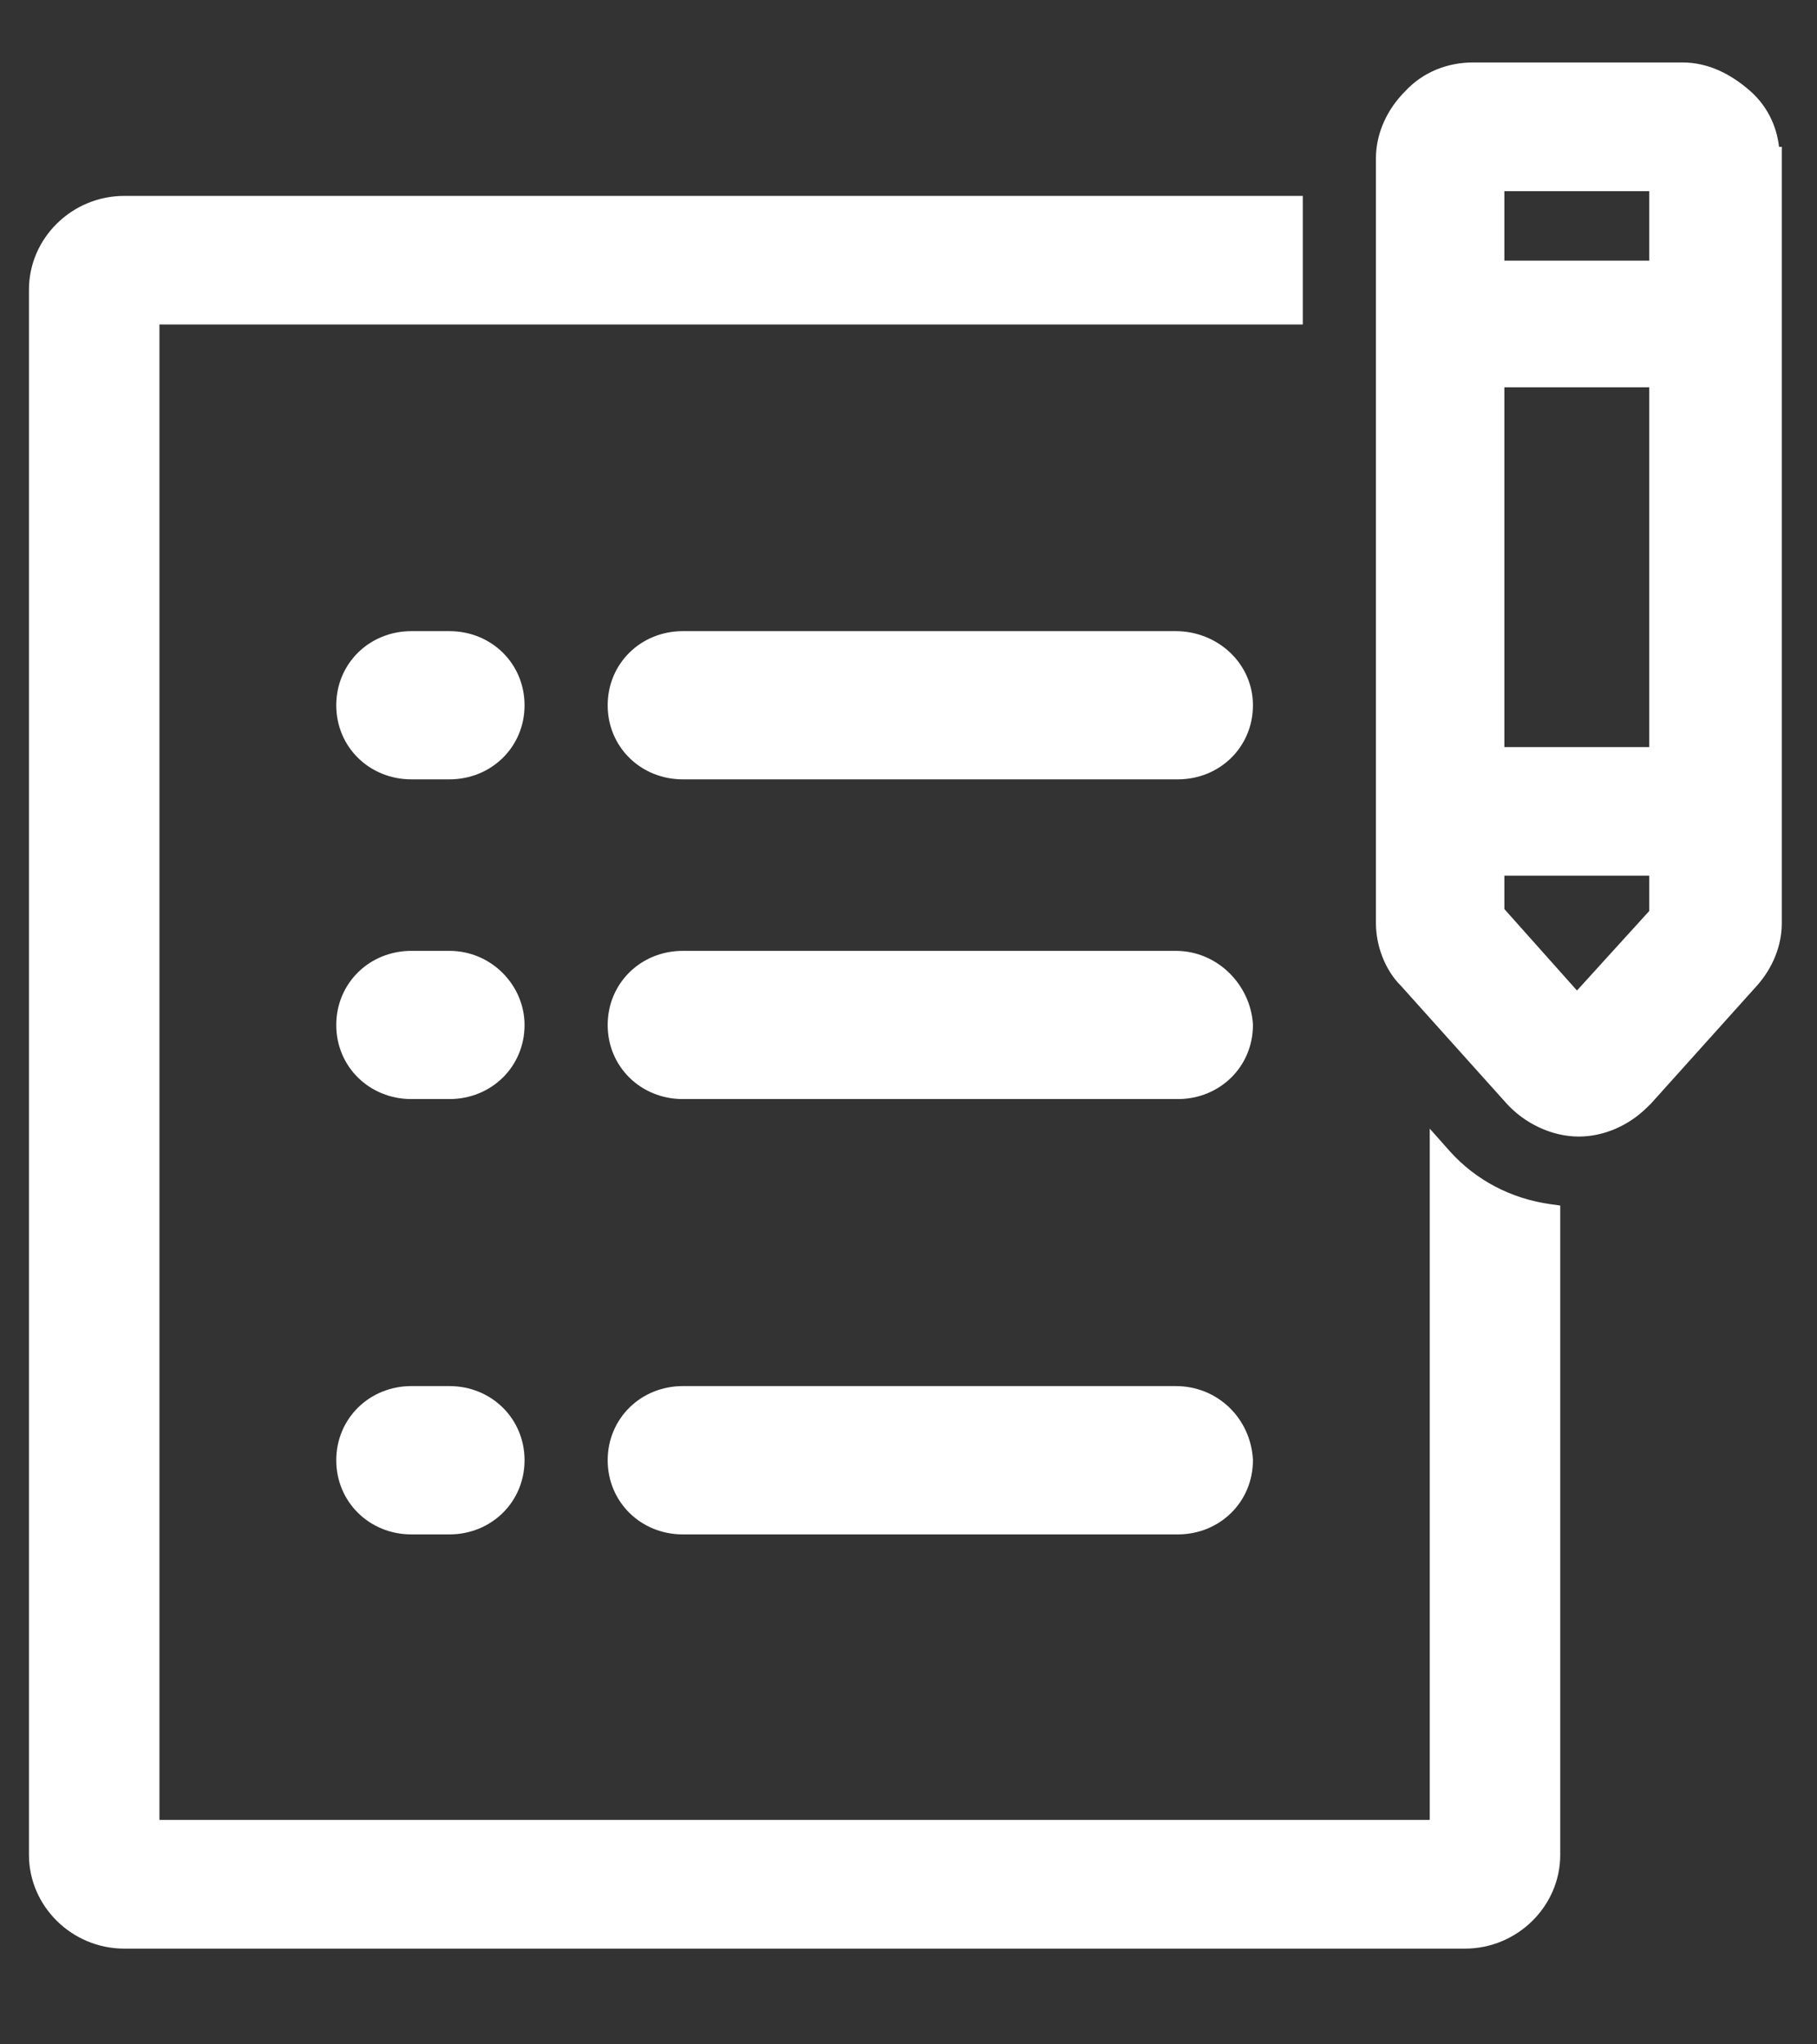 <svg width="16" height="18" viewBox="0 0 16 18" fill="none" xmlns="http://www.w3.org/2000/svg">
<rect x="0" y="0" width="16" height="18" fill="#333333" stroke="none"/>
<path d="M12.64 10.201V16.074H1.354V2.807H11.373H11.422V2.757V1.825V1.775H11.373H1.093C0.662 1.775 0.305 2.124 0.305 2.55V16.332C0.305 16.757 0.662 17.107 1.093 17.107H12.901C13.332 17.107 13.689 16.757 13.689 16.332V10.702V10.658L13.646 10.652C13.288 10.602 12.966 10.434 12.728 10.168L12.64 10.069V10.201Z" fill="white" stroke="white" stroke-width="0.1"/>
<path d="M13.303 9.682L13.303 9.682C13.452 9.846 13.676 9.957 13.903 9.957C14.11 9.957 14.316 9.865 14.465 9.718L14.5 9.684L14.5 9.684L14.502 9.682L15.434 8.645L15.434 8.645C15.564 8.499 15.64 8.315 15.64 8.128V1.393V1.343H15.62C15.609 1.157 15.533 0.974 15.377 0.837C15.213 0.694 15.026 0.6 14.816 0.6H12.971C12.767 0.6 12.56 0.674 12.408 0.84C12.26 0.987 12.166 1.188 12.166 1.393V8.128C12.166 8.312 12.24 8.515 12.373 8.646L13.303 9.682ZM14.573 1.633V2.345H13.197V1.633H14.573ZM14.573 3.36V6.628H13.197V3.36H14.573ZM14.573 8.04L13.886 8.796L13.197 8.023V7.66H14.573V8.04Z" fill="white" stroke="white" stroke-width="0.1"/>
<path d="M3.957 12.254H3.623C3.28 12.254 3.011 12.518 3.011 12.857C3.011 13.196 3.28 13.46 3.623 13.46H3.957C4.3 13.46 4.569 13.196 4.569 12.857C4.569 12.518 4.3 12.254 3.957 12.254Z" fill="white" stroke="white" stroke-width="0.1"/>
<path d="M3.957 8.422H3.623C3.28 8.422 3.011 8.685 3.011 9.025C3.011 9.364 3.28 9.627 3.623 9.627H3.957C4.3 9.627 4.569 9.364 4.569 9.025C4.569 8.704 4.301 8.422 3.957 8.422Z" fill="white" stroke="white" stroke-width="0.1"/>
<path d="M10.983 12.857H10.983L10.983 12.854C10.964 12.518 10.697 12.254 10.353 12.254H6.013C5.67 12.254 5.401 12.518 5.401 12.857C5.401 13.196 5.67 13.46 6.013 13.46H10.371C10.714 13.46 10.983 13.196 10.983 12.857Z" fill="white" stroke="white" stroke-width="0.1"/>
<path d="M10.983 9.025H10.983L10.983 9.022C10.964 8.704 10.698 8.422 10.353 8.422H6.013C5.67 8.422 5.401 8.685 5.401 9.025C5.401 9.364 5.67 9.627 6.013 9.627H10.371C10.714 9.627 10.983 9.364 10.983 9.025Z" fill="white" stroke="white" stroke-width="0.1"/>
<path d="M3.957 5.607H3.623C3.28 5.607 3.011 5.87 3.011 6.21C3.011 6.549 3.28 6.812 3.623 6.812H3.957C4.3 6.812 4.569 6.549 4.569 6.21C4.569 5.87 4.3 5.607 3.957 5.607Z" fill="white" stroke="white" stroke-width="0.1"/>
<path d="M10.353 5.607H6.013C5.67 5.607 5.401 5.87 5.401 6.21C5.401 6.549 5.67 6.812 6.013 6.812H10.371C10.714 6.812 10.983 6.549 10.983 6.21C10.983 5.868 10.694 5.607 10.353 5.607Z" fill="white" stroke="white" stroke-width="0.1"/>
</svg>
